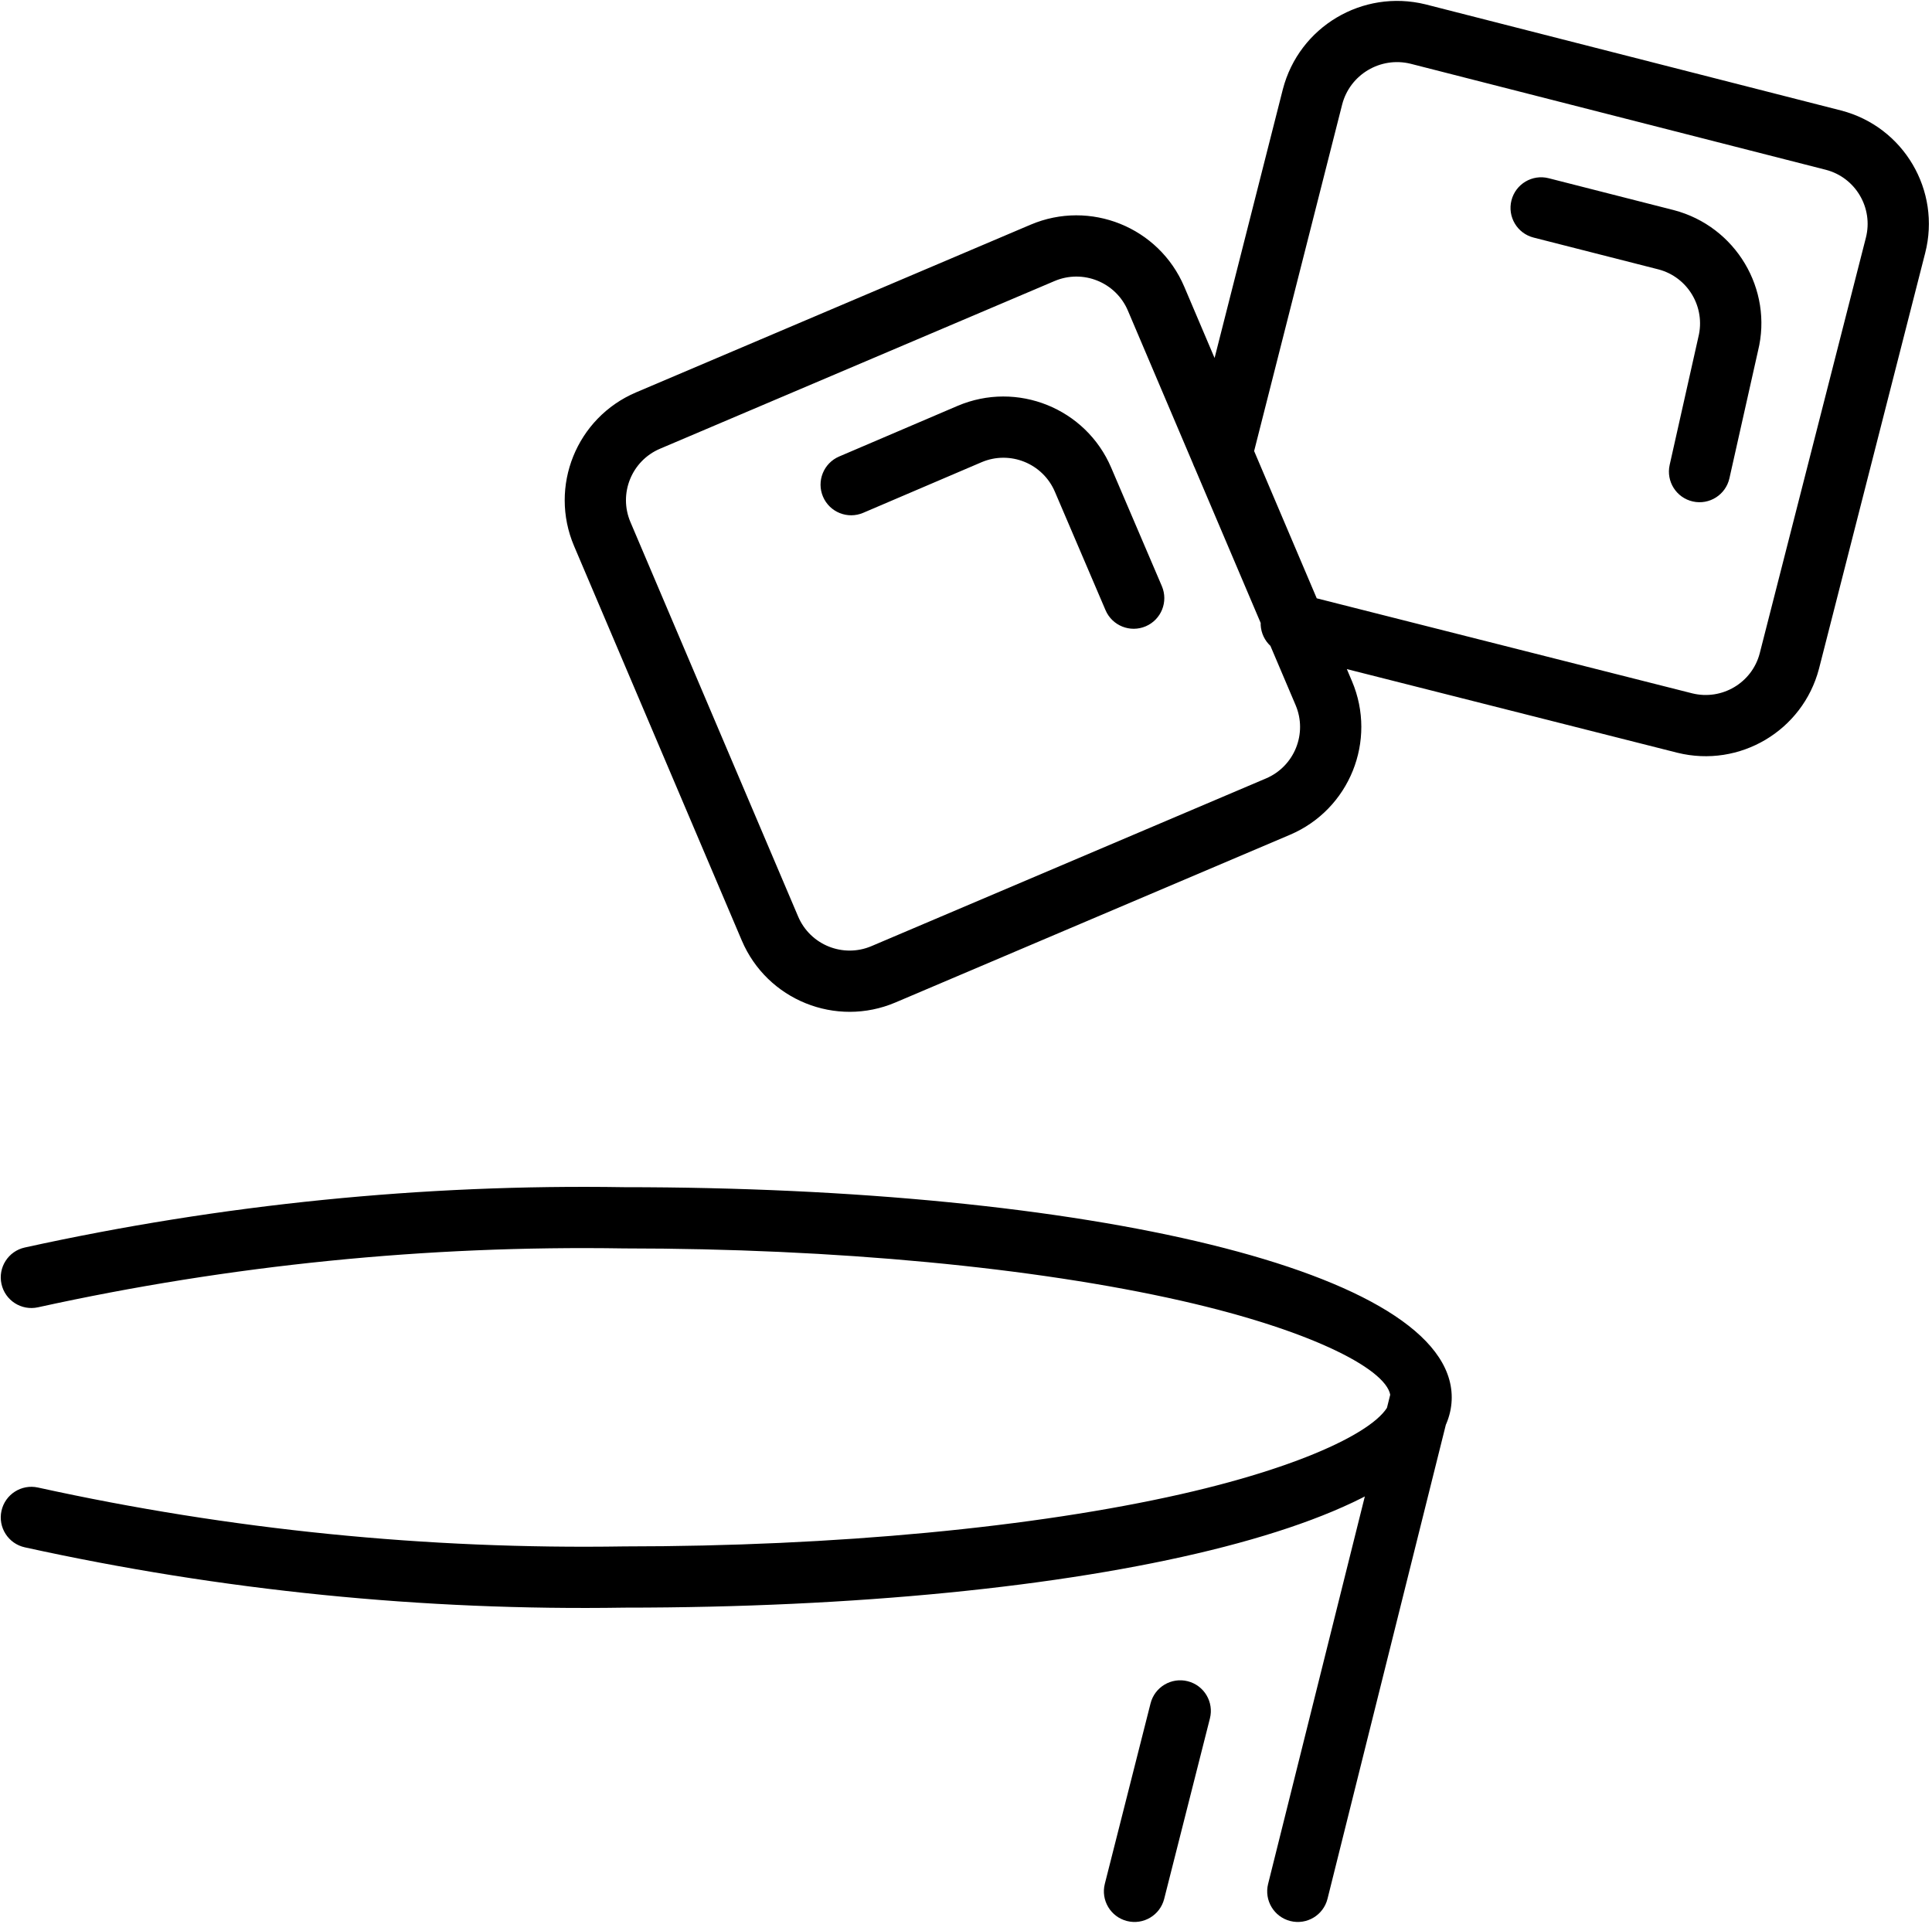 <svg viewBox="0 0 501 499" version="1.1" xmlns="http://www.w3.org/2000/svg" xmlns:xlink="http://www.w3.org/1999/xlink">
    <defs></defs>
    <g id="Page-1" stroke-width="1" fill-rule="evenodd">
        <g id="icebucket" fill-rule="nonzero">
            <path d="M344.248,492.45 C343.187,496.704 338.877,499.293 334.622,498.231 C330.367,497.169 327.779,492.859 328.841,488.604 L360.813,360.502 C361.875,356.247 366.185,353.659 370.44,354.721 C374.695,355.782 377.283,360.092 376.221,364.347 L344.248,492.45 Z M6.432,401.305 C2.149,400.364 -0.56,396.129 0.382,391.846 C1.323,387.563 5.558,384.854 9.841,385.795 C59.709,396.754 110.682,401.88 161.86,401.067 C216.823,401.067 268.34,396.105 306.311,387.5 C340.92,379.657 360.577,369.193 360.577,362.424 C360.577,355.656 340.92,345.192 306.311,337.349 C268.34,328.743 216.823,323.782 161.733,323.781 C110.682,322.969 59.709,328.094 9.841,339.054 C5.558,339.995 1.323,337.286 0.382,333.003 C-0.56,328.72 2.149,324.485 6.432,323.544 C57.502,312.32 109.704,307.071 161.86,307.902 C281.344,307.902 376.457,329.457 376.457,362.424 C376.457,395.392 281.344,416.947 161.986,416.946 C109.704,417.778 57.502,412.529 6.432,401.305 Z M301.894,492.477 C300.817,496.728 296.497,499.301 292.246,498.224 C287.995,497.147 285.423,492.827 286.5,488.576 L298.357,441.782 C299.434,437.531 303.754,434.958 308.004,436.035 C312.255,437.113 314.828,441.432 313.751,445.683 L301.894,492.477 Z M324.549,119.609 C323.469,123.859 319.148,126.429 314.898,125.35 C310.648,124.27 308.077,119.949 309.157,115.699 L332.671,23.125 C336.881,6.937 353.311,-2.87 369.635,1.126 L477.442,28.661 C493.656,32.874 503.401,49.415 499.231,65.625 L471.692,173.45 C467.476,189.523 451.131,199.228 434.961,195.225 L332.902,169.393 C328.651,168.317 326.077,163.998 327.153,159.747 C328.229,155.496 332.548,152.922 336.799,153.998 L438.817,179.82 C446.516,181.726 454.319,177.093 456.318,169.471 L483.848,61.682 C485.84,53.938 481.188,46.042 473.481,44.039 L365.782,16.532 C357.968,14.619 350.065,19.336 348.052,27.078 L324.549,119.609 Z M397.682,61.614 C393.432,60.531 390.866,56.208 391.949,51.959 C393.032,47.71 397.355,45.143 401.604,46.226 L434.054,54.498 C450.126,58.714 459.831,75.059 455.879,91.019 L448.468,124.05 C447.508,128.329 443.261,131.02 438.982,130.06 C434.703,129.1 432.013,124.853 432.973,120.574 L440.424,87.373 C442.329,79.673 437.697,71.871 430.078,69.872 L397.682,61.614 Z M223.845,133.001 C219.813,134.725 215.146,132.854 213.422,128.822 C211.698,124.789 213.569,120.123 217.601,118.399 L248.318,105.265 C263.753,98.701 281.588,105.886 288.158,121.308 L301.286,152.01 C303.01,156.042 301.139,160.708 297.107,162.432 C293.075,164.157 288.408,162.285 286.684,158.253 L273.552,127.542 C270.414,120.176 261.901,116.746 254.547,119.873 L223.845,133.001 Z M171.156,116.379 C163.784,119.512 160.348,128.029 163.482,135.401 L206.97,237.704 C210.104,245.076 218.621,248.512 225.993,245.378 L328.296,201.89 C335.668,198.756 339.104,190.24 335.97,182.868 L292.482,80.564 C289.348,73.192 280.831,69.756 273.459,72.89 L171.156,116.379 Z M164.943,101.764 L267.247,58.275 C282.69,51.71 300.531,58.908 307.096,74.351 L350.585,176.655 C357.15,192.098 349.952,209.94 334.509,216.505 L232.205,259.993 C216.762,266.558 198.92,259.361 192.356,243.917 L148.867,141.614 C142.302,126.17 149.5,108.329 164.943,101.764 Z" id="Shape"></path>
        </g>
    </g>
</svg>
